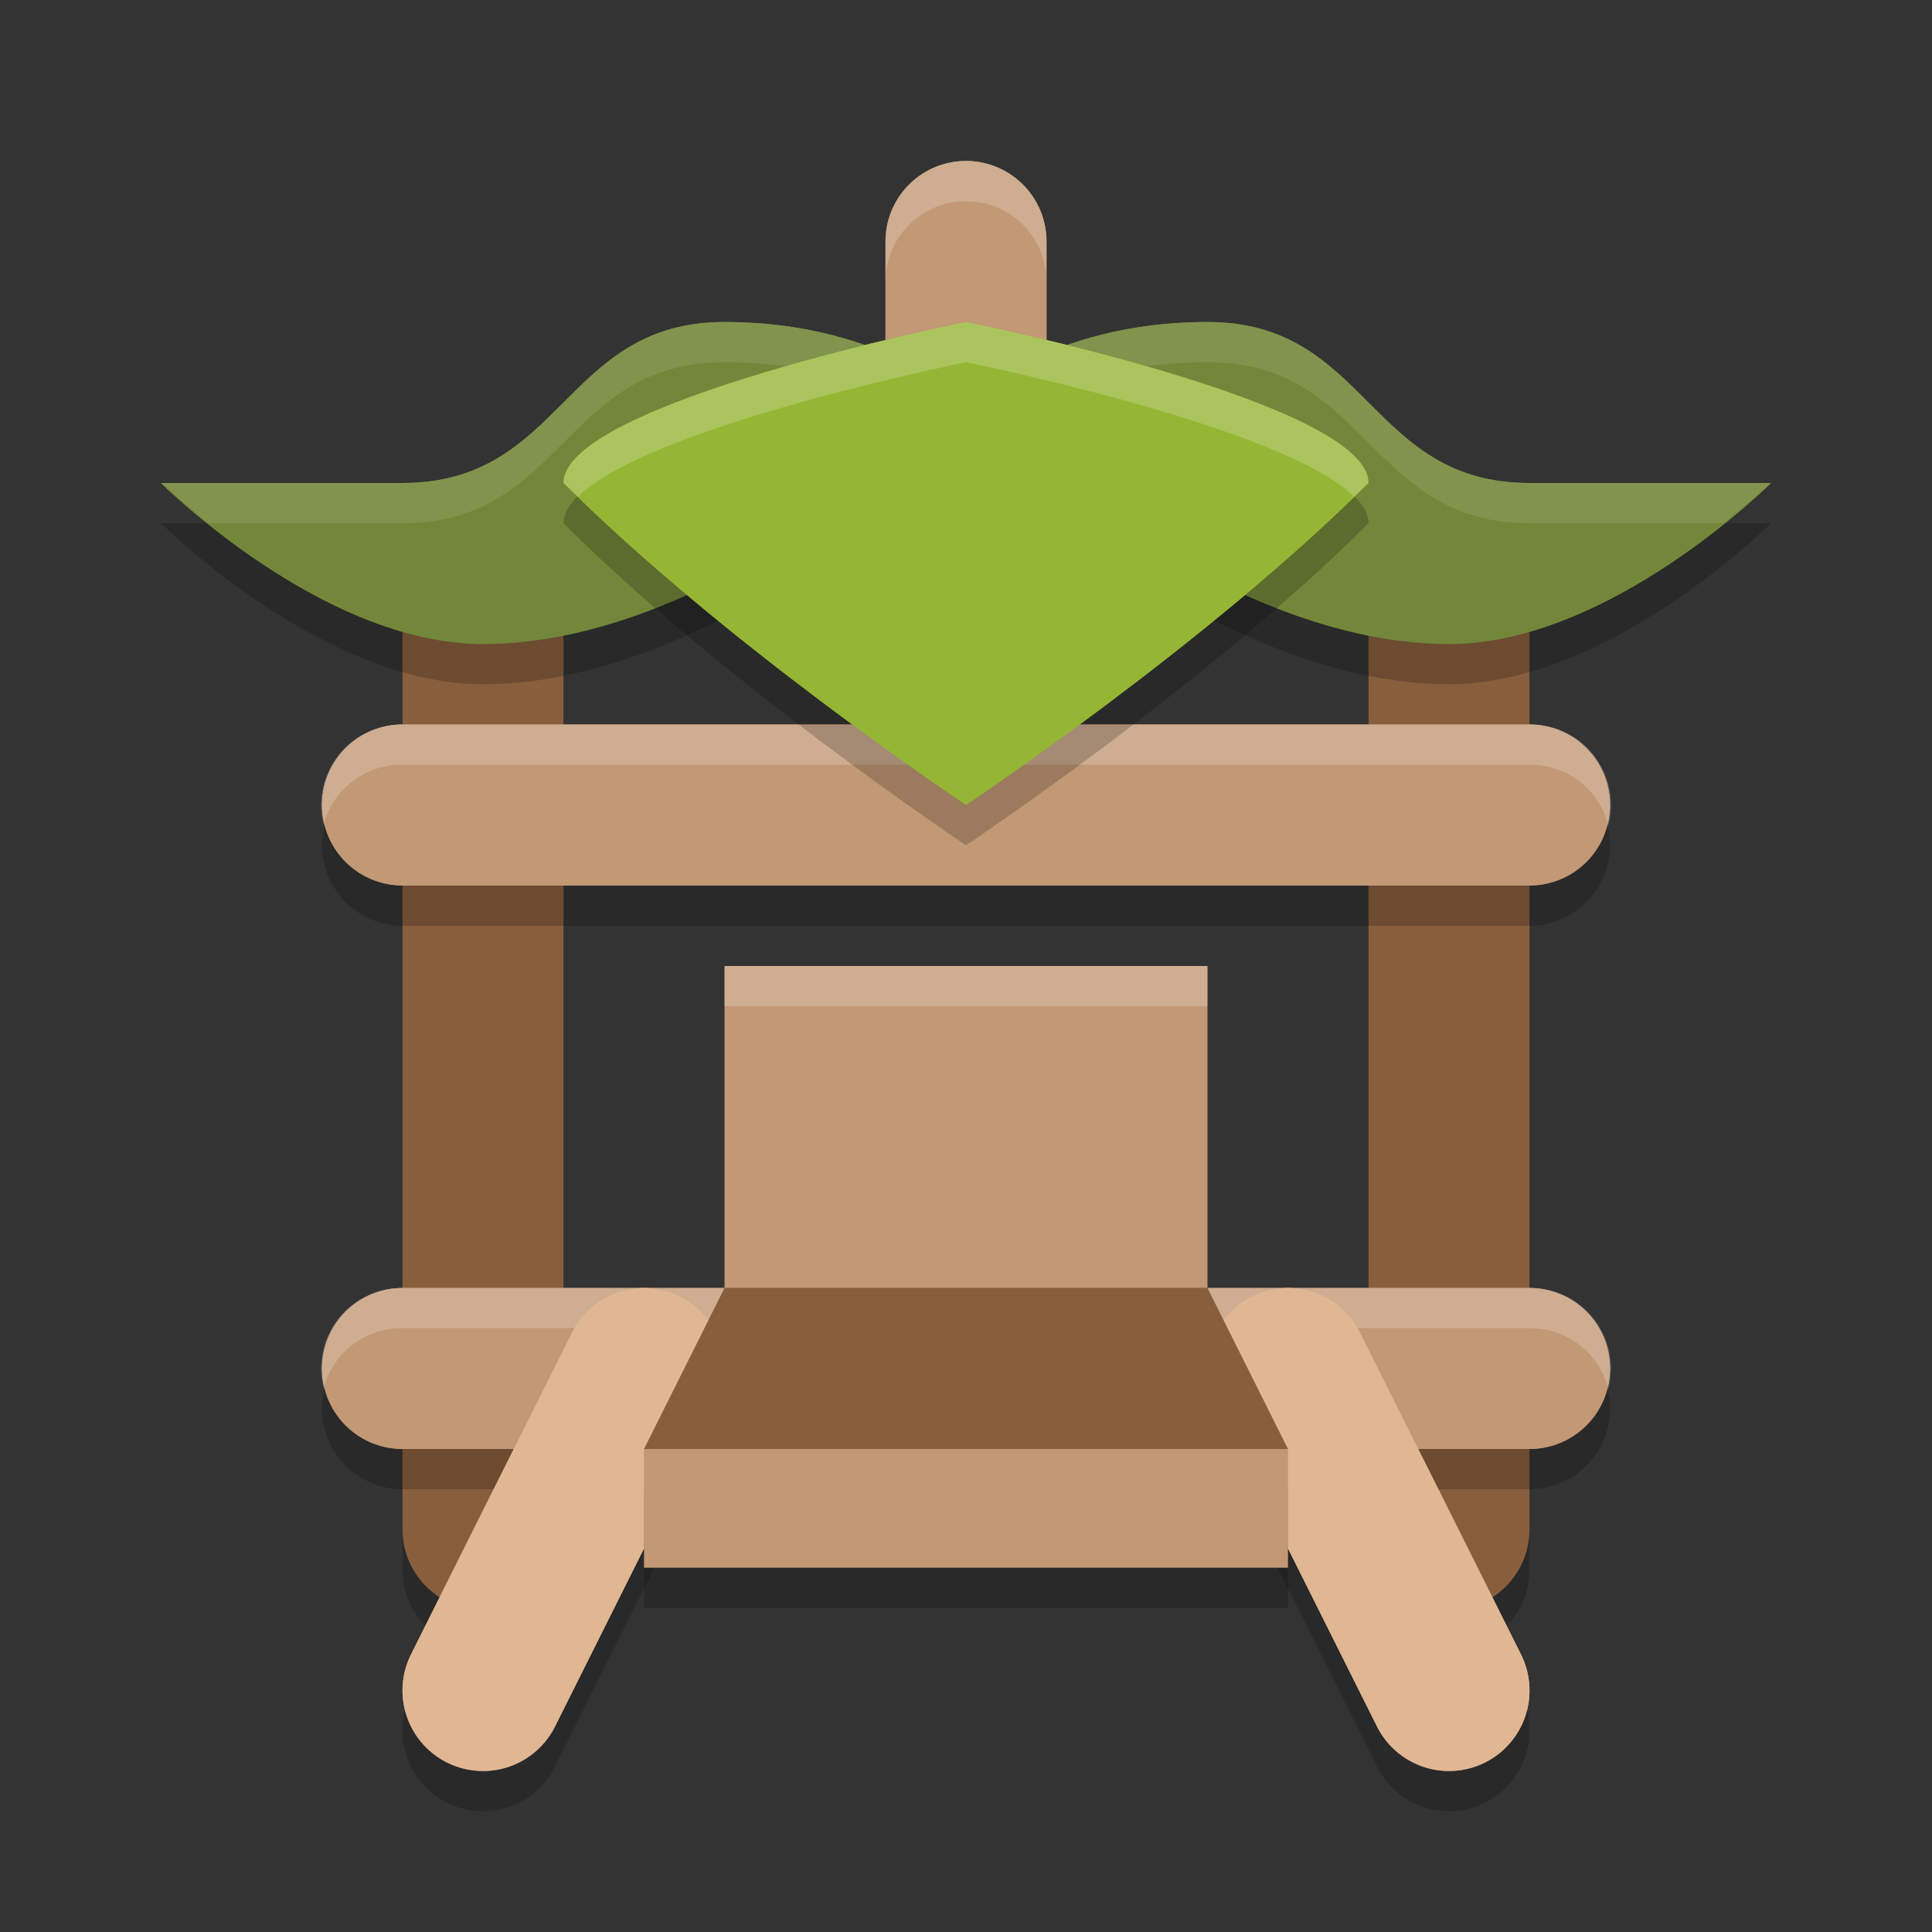 <svg width="24" height="24" version="1.1" xmlns="http://www.w3.org/2000/svg"><rect width="100%" height="100%" fill="#333333" stroke="none"/><defs>
<linearGradient id="ucPurpleBlue" x1="0%" y1="0%" x2="100%" y2="100%">
  <stop offset="0%" style="stop-color:#B794F4;stop-opacity:1"/>
  <stop offset="100%" style="stop-color:#4299E1;stop-opacity:1"/>
</linearGradient>
</defs>
 <g transform="translate(1,1)">
  <path d="m4.984 5.486a1 1 0 0 0-0.984 1.014v12a1 1 0 1 0 2 0v-12a1 1 0 0 0-1.016-1.014z" style="opacity:.2"/>
  <path d="m16.984 5.486a1 1 0 0 0-0.984 1.014v12a1 1 0 1 0 2 0v-12a1 1 0 0 0-1.016-1.014z" style="opacity:.2"/>
  <path d="m5 6v12" style="fill:none;stroke-linecap:round;stroke-linejoin:round;stroke-width:2;stroke:#885e3d"/>
  <path d="m17 6v12" style="fill:none;stroke-linecap:round;stroke-linejoin:round;stroke-width:2;stroke:#885e3d"/>
  <path d="m4 9h14" style="fill:none;stroke-linecap:round;stroke-linejoin:round;stroke-width:2;stroke:#c29875"/>
  <path d="m4 16h14" style="fill:none;stroke-linecap:round;stroke-linejoin:round;stroke-width:2;stroke:#c29875"/>
  <path d="m7 16-2 4" style="fill:none;stroke-linecap:round;stroke-width:2;stroke:#e1b793"/>
  <path d="m15 16 2 4" style="fill:none;stroke-linecap:round;stroke-width:2;stroke:#e1b793"/>
  <path d="m8 15-1 2h8l-1-2z" style="fill:#885e3d"/>
  <path d="m11 1a1 1 0 0 0-1 1v2h2v-2a1 1 0 0 0-1-1z" style="fill:#c29875"/>
  <path d="m11 4s1-1 3-1 2 2 4 2h3s-2 2-4 2c-3 0-6-3-6-3z" style="fill:#73873a"/>
  <path d="m11 4s-1-1-3-1-2 2-4 2h-3s2 2 4 2c3 0 6-3 6-3z" style="fill:#73873a"/>
  <path d="m11 3s5 1 5 2c-2 2-5 4-5 4s-3-2-5-4c0-1 5-2 5-2z" style="fill:#95b634"/>
  <path d="m4 8.5a1 1 0 1 0 0 2h14a1 1 0 1 0 0-2z" style="opacity:.2"/>
  <path d="m4 9h14" style="fill:none;stroke-linecap:round;stroke-linejoin:round;stroke-width:2;stroke:#c29875"/>
  <path d="M 4,8 A 1,1 0 0 0 3.02,9.246 1,1 0 0 1 4,8.5 H 18 A 1,1 0 0 1 18.98,9.254 1,1 0 0 0 18,8 Z" style="fill:#ffffff;opacity:.2"/>
  <path d="m4 15.5a1 1 0 1 0 0 2h14a1 1 0 1 0 0-2z" style="opacity:.2"/>
  <path d="m4 16h14" style="fill:none;stroke-linecap:round;stroke-linejoin:round;stroke-width:2;stroke:#c29875"/>
  <path d="M 4,15 A 1,1 0 0 0 3.02,16.246 1,1 0 0 1 4,15.5 H 18 A 1,1 0 0 1 18.98,16.254 1,1 0 0 0 18,15 Z" style="fill:#ffffff;opacity:.2"/>
  <path d="m6.955 15.488a1 1 0 0 0-0.85 0.564l-2 4a1 1 0 1 0 1.789 0.895l2-4a1 1 0 0 0-0.939-1.459z" style="opacity:.2"/>
  <path d="m7 16-2 4" style="fill:none;stroke-linecap:round;stroke-width:2;stroke:#e1b793"/>
  <path d="m15.016 15.488a1 1 0 0 0-0.91 1.459l2 4a1 1 0 1 0 1.789-0.895l-2-4a1 1 0 0 0-0.879-0.564z" style="opacity:.2"/>
  <path d="m15 16 2 4" style="fill:none;stroke-linecap:round;stroke-width:2;stroke:#e1b793"/>
  <path d="m11 1a1 1 0 0 0-1 1v2h2v-2a1 1 0 0 0-1-1z" style="fill:#c29875"/>
  <path d="m11 1a1 1 0 0 0-1 1v0.5a1 1 0 0 1 1-1 1 1 0 0 1 1 1v-0.5a1 1 0 0 0-1-1z" style="fill:#ffffff;opacity:.2"/>
  <path d="m11 4.5s1-1 3-1 2 2 4 2h3s-2 2-4 2c-3 0-6-3-6-3z" style="opacity:.2"/>
  <path d="m11 4s1-1 3-1 2 2 4 2h3s-2 2-4 2c-3 0-6-3-6-3z" style="fill:#73873a"/>
  <path d="m 14,3 c -2,0 -3,1 -3,1 0,0 0.182,0.164 0.301,0.273 C 11.721,3.979 12.601,3.5 14,3.5 c 2,0 2,2 4,2 h 2.408 C 20.749,5.224 21,5 21,5 H 18 C 16,5 16,3 14,3 Z" style="fill:#ffffff;opacity:.1"/>
  <path d="m11 4.5s-1-1-3-1-2 2-4 2h-3s2 2 4 2c3 0 6-3 6-3z" style="opacity:.2"/>
  <path d="m11 4s-1-1-3-1-2 2-4 2h-3s2 2 4 2c3 0 6-3 6-3z" style="fill:#73873a"/>
  <path d="M 8,3 C 6,3 6,5 4,5 H 1 C 1,5 1.251,5.224 1.592,5.5 H 4 c 2,0 2,-2 4,-2 1.399,0 2.279,0.479 2.699,0.773 C 10.818,4.164 11,4 11,4 11,4 10,3 8,3 Z" style="fill:#ffffff;opacity:.1"/>
  <path d="m11 3.5s5 1 5 2c-2 2-5 4-5 4s-3-2-5-4c0-1 5-2 5-2z" style="opacity:.2"/>
  <path d="m11 3s5 1 5 2c-2 2-5 4-5 4s-3-2-5-4c0-1 5-2 5-2z" style="fill:#95b634"/>
  <path d="m8 11.5v4l-1 2v1.475h8v-1.475l-1-2v-4z" style="opacity:.2"/>
  <rect x="8" y="11" width="6" height="4" style="fill:#c29875"/>
  <path d="m8 15-1 2h8l-1-2z" style="fill:#885e3d"/>
  <rect x="7" y="17" width="8" height="1.475" style="fill:#c29875"/>
  <path d="m8 11v0.5h6v-0.5z" style="fill:#ffffff;opacity:.2"/>
  <path d="M 11,3 C 11,3 6,4 6,5 6.057,5.057 6.121,5.113 6.18,5.17 7.056,4.292 11,3.5 11,3.5 c 0,0 3.944,0.792 4.82,1.67 C 15.879,5.113 15.943,5.057 16,5 16,4 11,3 11,3 Z" style="fill:#ffffff;opacity:.2"/>
 </g>
</svg>
